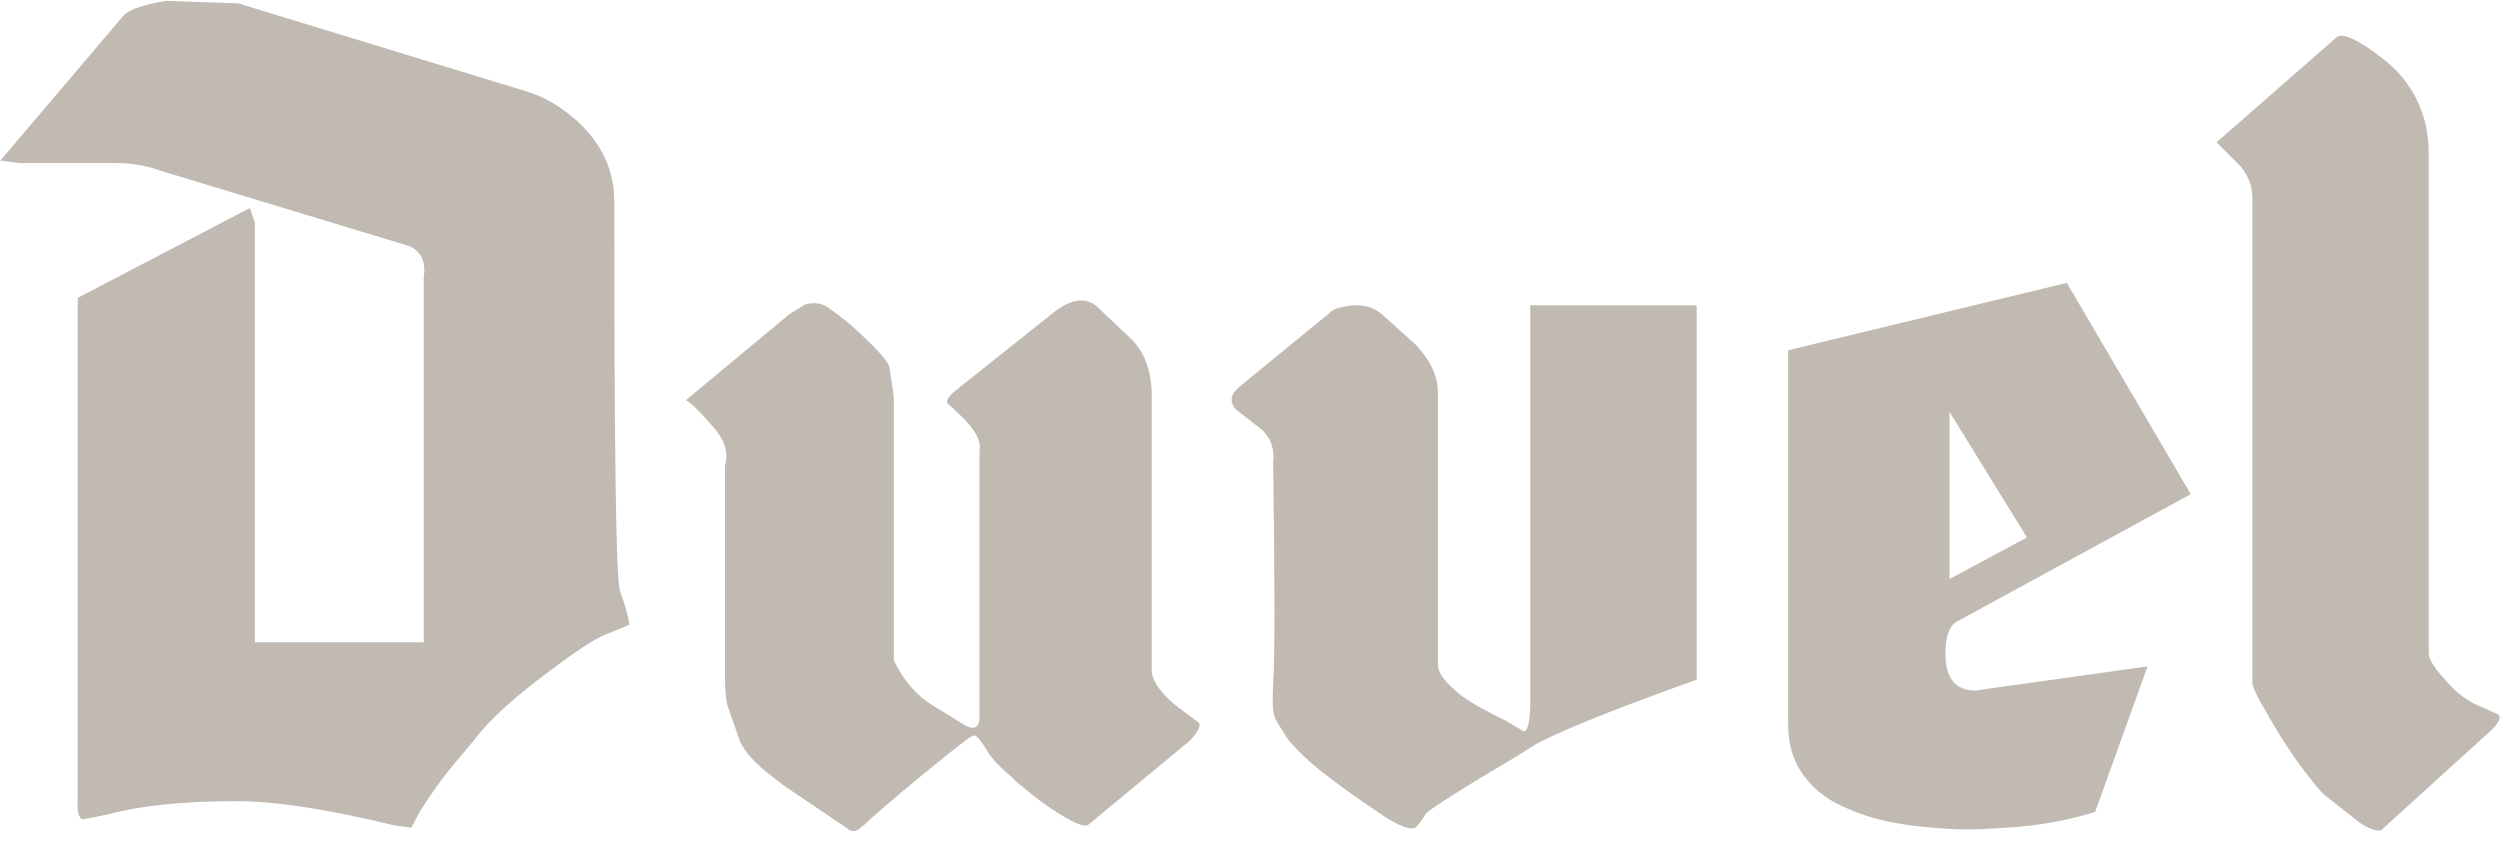 <svg width="148" height="50" viewBox="0 0 148 50" fill="none" xmlns="http://www.w3.org/2000/svg">
<g id="Group 25">
<g id="duvel">
<path id="Shape" fill-rule="evenodd" clip-rule="evenodd" d="M9.82 0.051L14.105 0.198L31.195 5.419C32.18 5.713 33.214 6.304 34.199 7.191C35.626 8.521 36.365 10.097 36.365 11.87C36.365 26.694 36.465 34.378 36.711 35.018C37.006 35.806 37.202 36.496 37.252 36.988L35.824 37.578C35.184 37.825 34.002 38.612 32.377 39.844C30.407 41.322 28.979 42.602 28.092 43.784C27.885 44.032 27.686 44.269 27.495 44.496L27.495 44.496C27.006 45.077 26.575 45.589 26.221 46.05C25.531 46.985 25.087 47.675 24.842 48.068L24.349 49.004L23.314 48.856C19.474 47.92 16.322 47.428 14.006 47.428C10.707 47.428 8.146 47.723 6.373 48.217L4.895 48.513C4.65 48.414 4.551 48.02 4.6 47.331V17.633L14.794 12.314L15.09 13.2V38.023H25.087V16.402C25.235 15.466 24.89 14.776 24.102 14.531L9.475 10.098C8.686 9.802 7.8 9.655 6.913 9.655H1.151L0.018 9.507L7.259 0.987C7.555 0.592 8.392 0.297 9.82 0.051ZM50.304 49.153L50.107 49.005L46.314 46.444C46.24 46.37 46.154 46.308 46.068 46.246L46.067 46.246L46.067 46.246L46.067 46.246L46.067 46.246C45.981 46.185 45.895 46.123 45.822 46.05C44.739 45.262 44.098 44.524 43.803 43.883L43.065 41.764C42.967 41.371 42.917 40.779 42.917 40.091V27.581C43.164 26.793 42.867 25.956 42.129 25.168C41.391 24.33 40.898 23.838 40.603 23.69L46.709 18.618L47.645 18.027C48.187 17.879 48.679 17.928 49.123 18.273C49.916 18.828 50.658 19.455 51.339 20.144C52.225 20.981 52.668 21.573 52.668 21.819L52.914 23.493V39.106C53.505 40.288 54.244 41.175 55.229 41.765L57.149 42.947C57.692 43.243 57.987 43.046 57.987 42.456V26.596C58.086 26.154 57.79 25.562 57.101 24.824L56.066 23.839C56.016 23.691 56.214 23.395 56.657 23.051L62.222 18.618C63.453 17.583 64.439 17.535 65.177 18.371L67.049 20.144C67.787 20.932 68.131 21.967 68.181 23.149V39.795C68.279 40.387 68.722 41.027 69.609 41.765L70.989 42.8C71.086 42.948 70.939 43.342 70.397 43.883L64.389 48.857C64.093 48.907 63.699 48.759 63.108 48.415C62.32 47.971 61.483 47.38 60.498 46.544C60.301 46.395 60.104 46.247 59.956 46.05C59.168 45.41 58.676 44.867 58.43 44.425C58.135 43.932 57.888 43.638 57.74 43.539C57.592 43.539 57.395 43.638 57.1 43.883C56.285 44.503 55.562 45.093 54.907 45.629L54.907 45.629L54.906 45.63L54.906 45.63C54.73 45.774 54.558 45.914 54.391 46.05C52.667 47.478 51.584 48.414 51.141 48.856C51.042 48.906 50.993 48.955 50.944 49.005C50.747 49.202 50.501 49.251 50.304 49.153ZM129.694 29.256L122.355 16.746L105.857 20.735V42.897C105.857 44.129 106.201 45.213 106.892 46.05C107.482 46.837 108.369 47.478 109.502 47.921C110.832 48.513 112.506 48.856 114.476 49.005L114.577 49.012C115.18 49.059 115.744 49.103 116.396 49.103C117.173 49.103 117.902 49.055 118.629 49.007L118.629 49.007L118.662 49.005C120.483 48.915 122.286 48.601 124.031 48.069L127.134 39.452L116.939 40.879C115.757 40.879 115.165 40.14 115.165 38.662C115.165 37.677 115.412 37.037 115.856 36.79L129.694 29.256ZM115.412 34.28L119.993 31.816L115.412 24.38V34.28ZM142.007 4.335C141.513 3.793 140.874 3.3 140.086 2.759C139.151 2.168 138.559 1.971 138.314 2.217L131.222 8.423L132.452 9.653C133.044 10.245 133.34 10.934 133.34 11.722V40.484C133.388 40.681 133.536 41.076 133.882 41.666C134.916 43.539 135.9 45.016 136.738 46.05C137.035 46.444 137.281 46.738 137.575 47.035L139.644 48.659C139.841 48.808 140.087 48.956 140.235 49.005C140.53 49.153 140.777 49.202 140.974 49.153L141.122 49.005L147.525 43.194C147.967 42.75 148.066 42.455 147.918 42.307L146.491 41.666C145.899 41.371 145.259 40.878 144.667 40.14C144.027 39.452 143.781 38.958 143.781 38.662V9.063C143.78 7.241 143.19 5.665 142.007 4.335ZM78.72 18.52C78.917 18.274 79.361 18.175 80.05 18.077C80.838 18.027 81.381 18.224 81.824 18.619L83.796 20.391C84.682 21.326 85.124 22.263 85.124 23.248V39.353C85.124 39.795 85.47 40.288 86.159 40.879C86.603 41.322 87.588 41.912 89.114 42.651L90.197 43.292C90.444 43.292 90.542 42.799 90.592 41.864V18.077H100.441V40.24C95.171 42.11 92.019 43.441 90.886 44.08C89.818 44.762 88.735 45.419 87.637 46.05C85.569 47.331 84.485 48.02 84.386 48.217L84.09 48.659L83.796 49.005H83.746C83.646 49.054 83.499 49.054 83.351 49.005C83.006 48.956 82.564 48.709 81.922 48.316C80.692 47.479 79.609 46.739 78.721 46.05C77.539 45.165 76.751 44.377 76.259 43.785C76.217 43.721 76.177 43.659 76.139 43.599C75.761 43.016 75.514 42.633 75.471 42.456C75.323 42.111 75.323 41.47 75.372 40.437C75.471 39.058 75.471 34.674 75.372 27.385C75.471 26.498 75.175 25.76 74.486 25.267L73.156 24.233C72.81 23.839 72.81 23.395 73.303 22.952L78.72 18.52Z" fill="#C0BAB3"/>
</g>
</g>
</svg>
